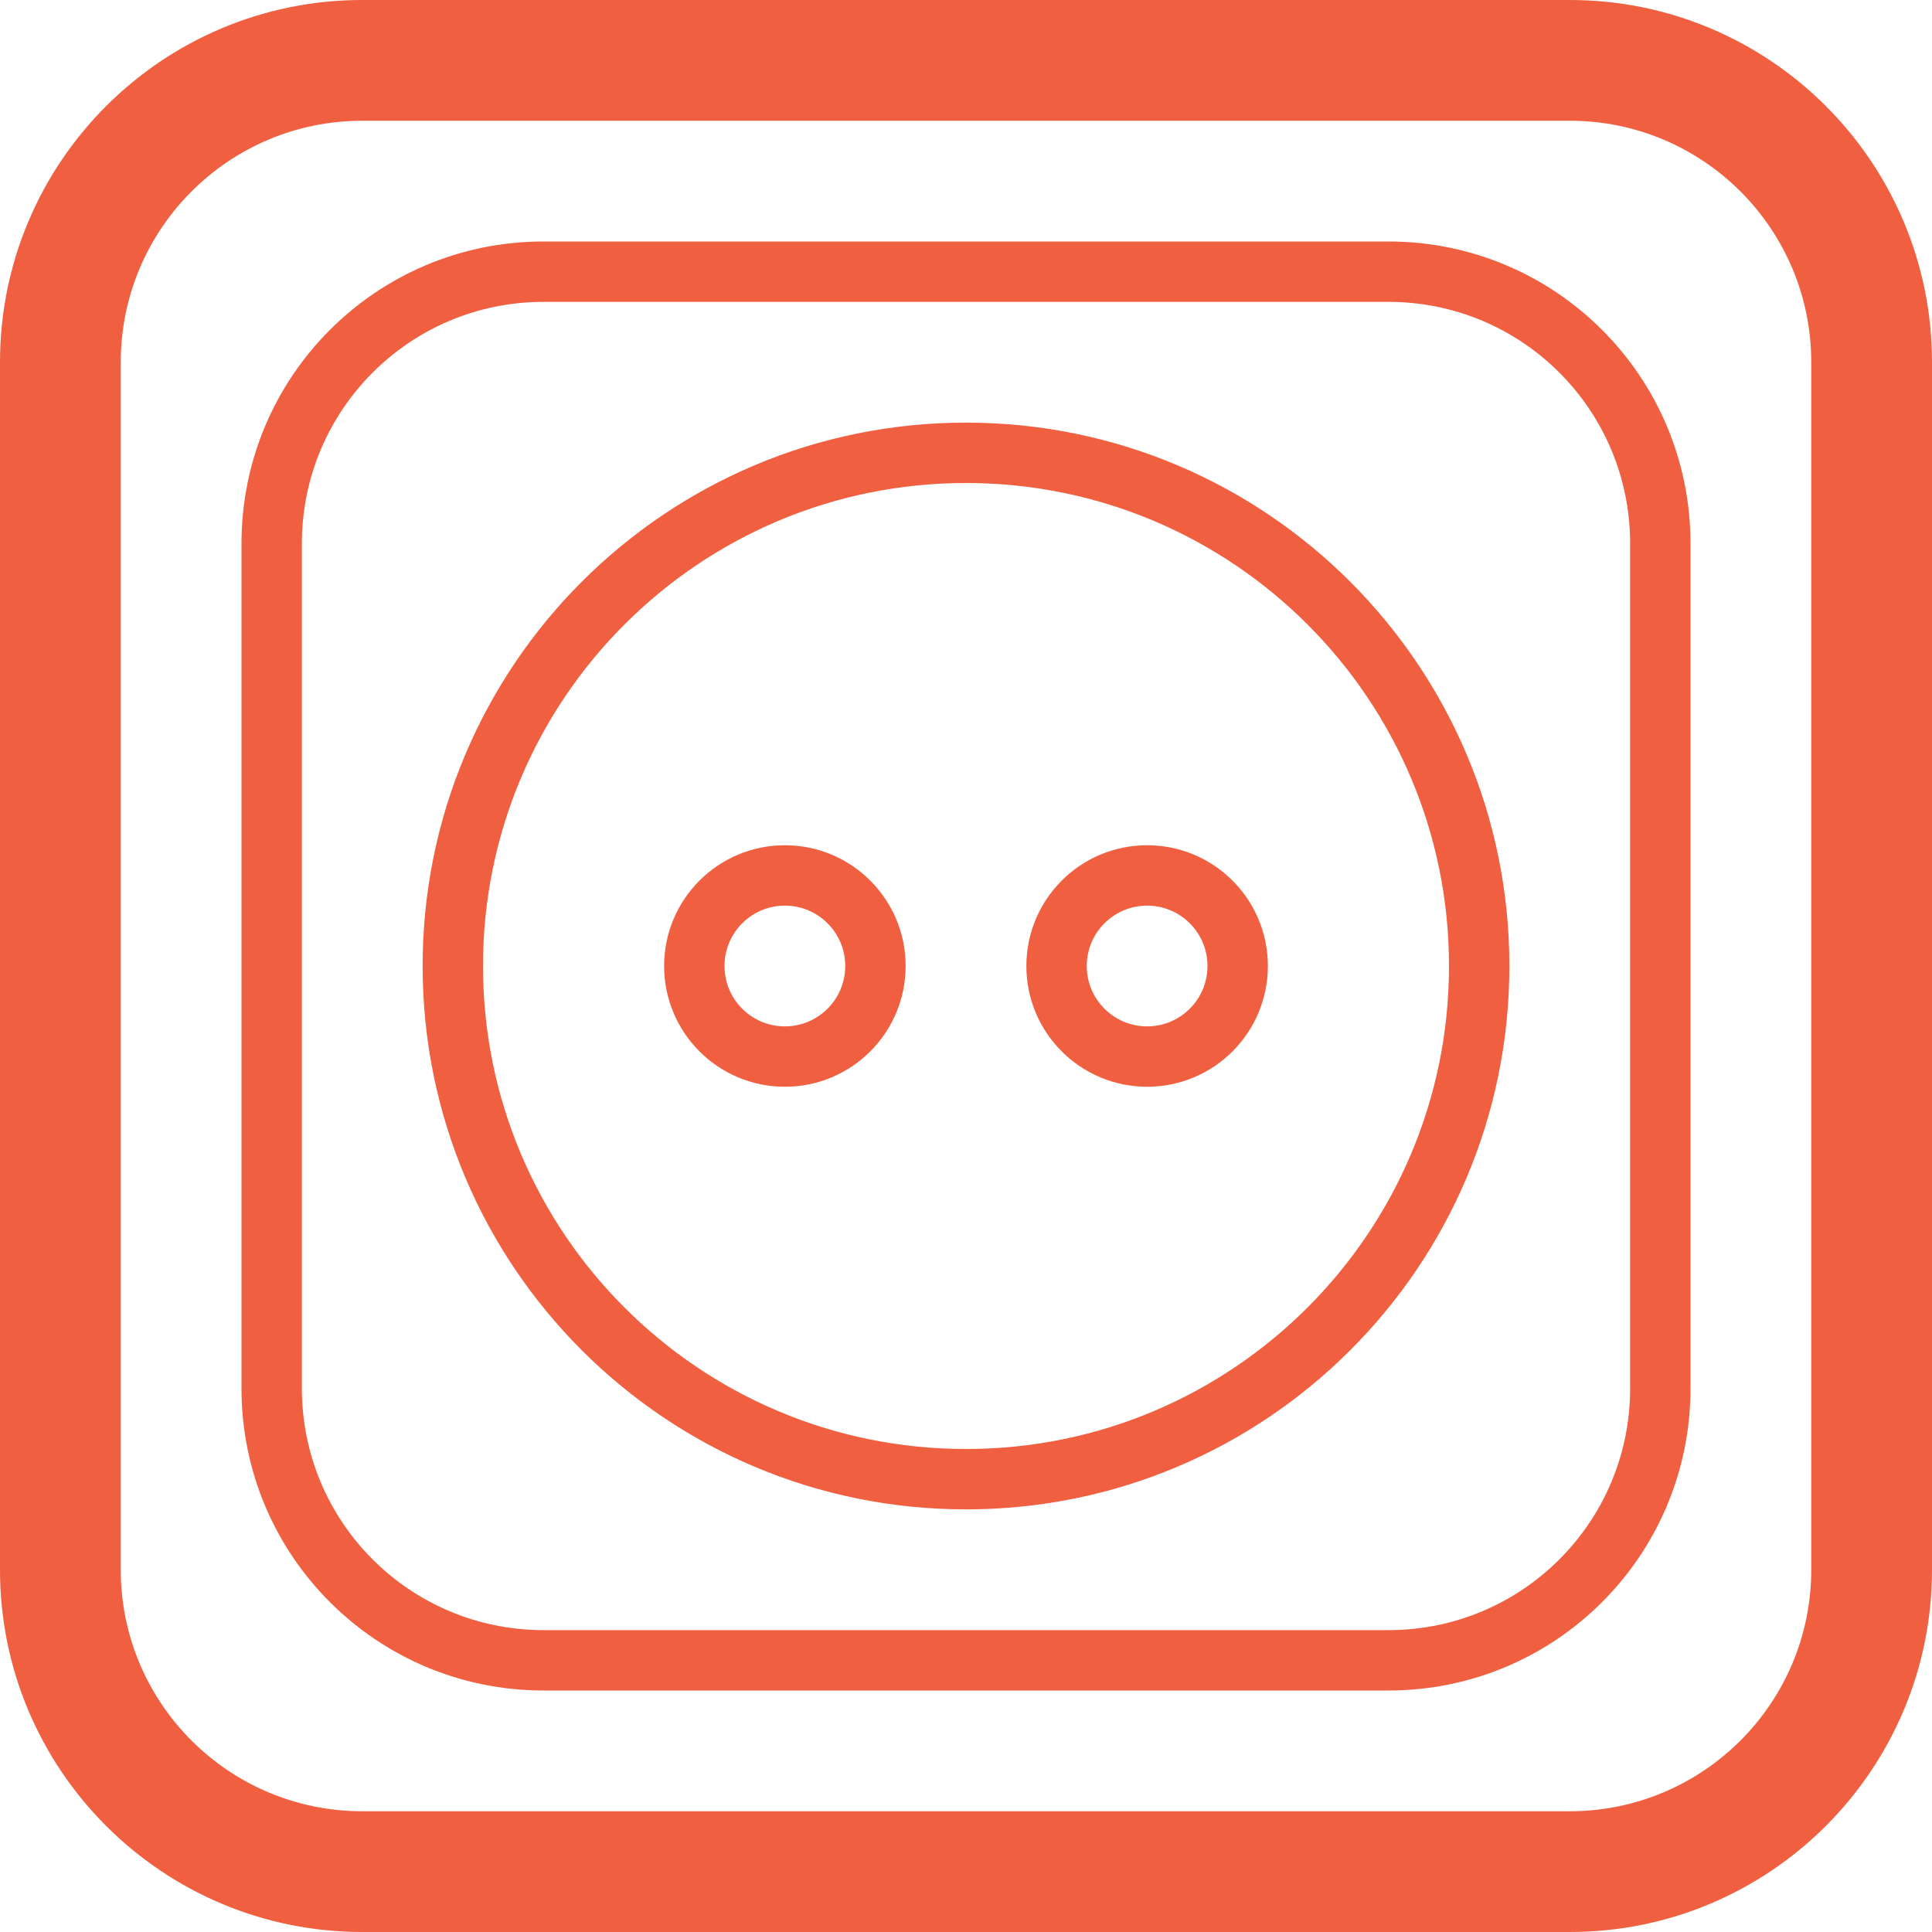 <?xml version="1.0" encoding="UTF-8" standalone="no"?>
<svg width="32px" height="32px" viewBox="0 0 32 32" version="1.1" xmlns="http://www.w3.org/2000/svg" xmlns:xlink="http://www.w3.org/1999/xlink" xmlns:sketch="http://www.bohemiancoding.com/sketch/ns">
    <!-- Generator: Sketch 3.3.2 (12043) - http://www.bohemiancoding.com/sketch -->
    <title>socketf</title>
    <desc>Created with Sketch.</desc>
    <defs></defs>
    <g id="flatten" stroke="none" stroke-width="1" fill="none" fill-rule="evenodd" sketch:type="MSPage">
        <g id="z-copy" sketch:type="MSArtboardGroup" transform="translate(-132, -100)" fill="#000000">
            <g id="houseplant" sketch:type="MSLayerGroup" transform="translate(100, 100)">
                <path d="M10.144,25.491 C10.286,26.705 10.531,27.971 10.892,29.289 C6.259,27.418 3.572,24.18 2.398,19.889 C1.542,16.761 1.569,13.37 2.137,10.178 C2.15,10.106 2.176,9.963 2.176,9.963 C2.176,9.963 2.338,10.021 2.926,10.277 C4.61,11.01 6.294,11.932 7.857,13.052 C9.192,14.008 10.309,15.019 11.223,16.09 L11.223,16.09 C10.427,18.191 9.968,20.53 9.992,23.124 L5.434,14.761 C5.302,14.518 4.999,14.429 4.756,14.561 C4.514,14.693 4.425,14.997 4.557,15.239 L10.144,25.491 L10.144,25.491 Z M13.033,29.414 C10.991,19.906 11.089,14.922 21.513,6.736 C23.613,5.087 25.975,4.013 28.288,3.036 C29.097,2.694 29.318,2.618 29.318,2.618 C29.318,2.618 29.354,2.807 29.372,2.904 C30.152,7.16 30.19,11.681 29.014,15.853 C27.151,22.462 22.512,27.196 14.184,29.414 L25.412,9.748 C25.549,9.508 25.465,9.203 25.226,9.066 C24.986,8.929 24.681,9.012 24.544,9.252 L13.033,29.414 L13.033,29.414 L13.033,29.414 Z M13.488,32 C38.966,25.5 30.756,0 30.756,0 C30.756,0 17.031,3.723 11.989,14.5 C7.993,9 0.873,8 0.873,8 C-3.996,30.5 13.488,32 13.488,32 Z" sketch:type="MSShapeGroup"></path>
            </g>
            <g id="socket-f" sketch:type="MSLayerGroup" transform="translate(132, 100)">
                <path style="fill:#F05F40" d="M0,6 C0,2.686 2.687,0 6,0 L26,0 C29.314,0 32,2.687 32,6 L32,26 C32,29.314 29.313,32 26,32 L6,32 C2.686,32 0,29.313 0,26 L0,6 Z M2,6 L2,26 C2,28.209 3.791,30 6,30 L26,30 C28.209,30 30,28.209 30,26 L30,6 C30,3.791 28.209,2 26,2 L6,2 C3.791,2 2,3.791 2,6 Z M4,9.002 C4,6.239 6.236,4 9.002,4 L22.998,4 C25.761,4 28,6.236 28,9.002 L28,22.998 C28,25.761 25.764,28 22.998,28 L9.002,28 C6.239,28 4,25.764 4,22.998 L4,9.002 Z M5,9.002 L5,22.998 C5,25.21 6.791,27 9.002,27 L22.998,27 C25.21,27 27,25.209 27,22.998 L27,9.002 C27,6.79 25.209,5 22.998,5 L9.002,5 C6.79,5 5,6.791 5,9.002 Z M16,25 C11.029,25 7,20.971 7,16 C7,11.029 11.029,7 16,7 C20.971,7 25,11.029 25,16 C25,20.971 20.971,25 16,25 Z M16,24 C20.418,24 24,20.418 24,16 C24,11.582 20.418,8 16,8 C11.582,8 8,11.582 8,16 C8,20.418 11.582,24 16,24 Z M13,18 C11.895,18 11,17.105 11,16 C11,14.895 11.895,14 13,14 C14.105,14 15,14.895 15,16 C15,17.105 14.105,18 13,18 Z M13,17 C13.552,17 14,16.552 14,16 C14,15.448 13.552,15 13,15 C12.448,15 12,15.448 12,16 C12,16.552 12.448,17 13,17 Z M19,18 C17.895,18 17,17.105 17,16 C17,14.895 17.895,14 19,14 C20.105,14 21,14.895 21,16 C21,17.105 20.105,18 19,18 Z M19,17 C19.552,17 20,16.552 20,16 C20,15.448 19.552,15 19,15 C18.448,15 18,15.448 18,16 C18,16.552 18.448,17 19,17 Z" sketch:type="MSShapeGroup"></path>
            </g>
        </g>
    </g>
</svg>
